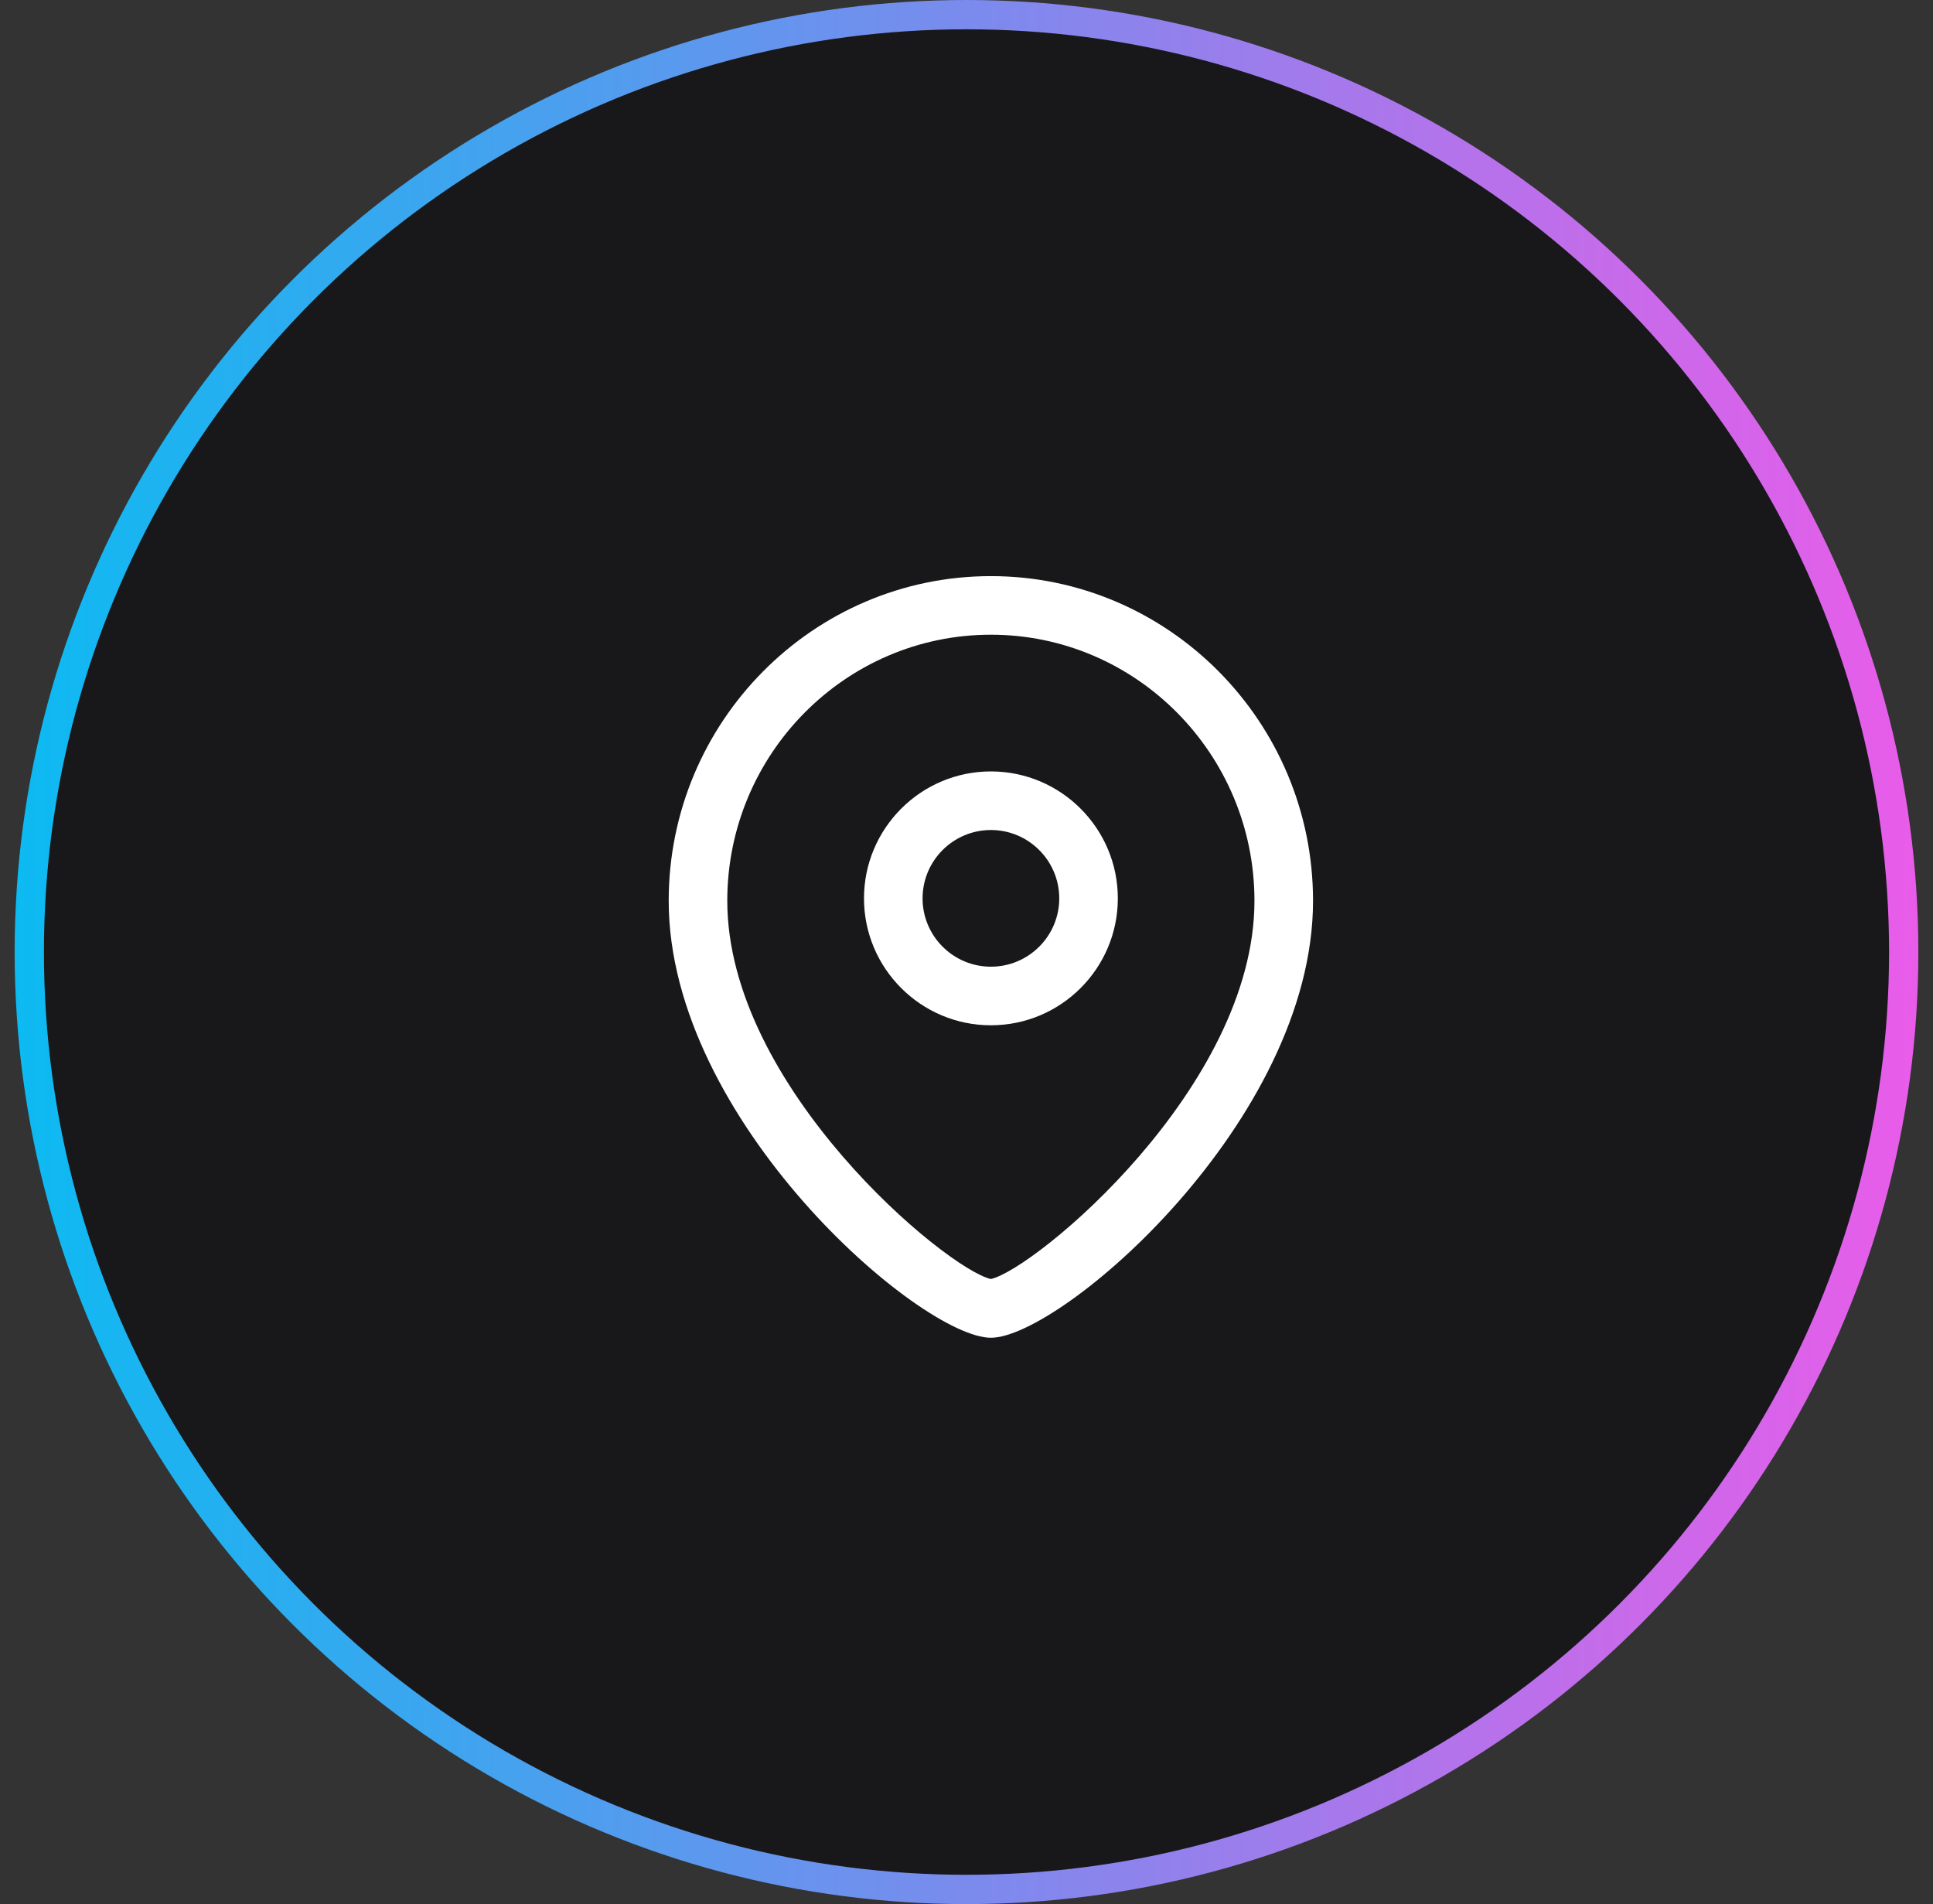 <svg width="66" height="65" viewBox="0 0 66 65" fill="none" xmlns="http://www.w3.org/2000/svg">
<rect x="0" y="0" width="66" height="65" fill="#333333" stroke="none"/>
<circle cx="33" cy="32.5" r="32" fill="#18181B" stroke="url(#paint0_linear_77_3355)"/>
<path fill-rule="evenodd" clip-rule="evenodd" d="M33.832 19.667C39.897 19.667 44.832 24.639 44.832 30.751C44.832 38.264 36.224 45.667 33.832 45.667C31.44 45.667 22.832 38.264 22.832 30.751C22.832 24.639 27.767 19.667 33.832 19.667ZM33.832 21.667C28.869 21.667 24.832 25.743 24.832 30.751C24.832 37.123 32.331 43.331 33.832 43.662C35.333 43.33 42.832 37.122 42.832 30.751C42.832 25.743 38.795 21.667 33.832 21.667ZM33.833 26.334C36.223 26.334 38.167 28.278 38.167 30.668C38.167 33.058 36.223 35 33.833 35C31.444 35 29.5 33.058 29.5 30.668C29.5 28.278 31.444 26.334 33.833 26.334ZM33.833 28.334C32.547 28.334 31.5 29.38 31.5 30.668C31.5 31.955 32.547 33 33.833 33C35.12 33 36.167 31.955 36.167 30.668C36.167 29.38 35.12 28.334 33.833 28.334Z" fill="white"/>
<defs>
<linearGradient id="paint0_linear_77_3355" x1="0.5" y1="32.5" x2="65.5" y2="32.5" gradientUnits="userSpaceOnUse">
<stop stop-color="#0CBAF1"/>
<stop offset="1" stop-color="#E95CE9"/>
</linearGradient>
</defs>
</svg>
